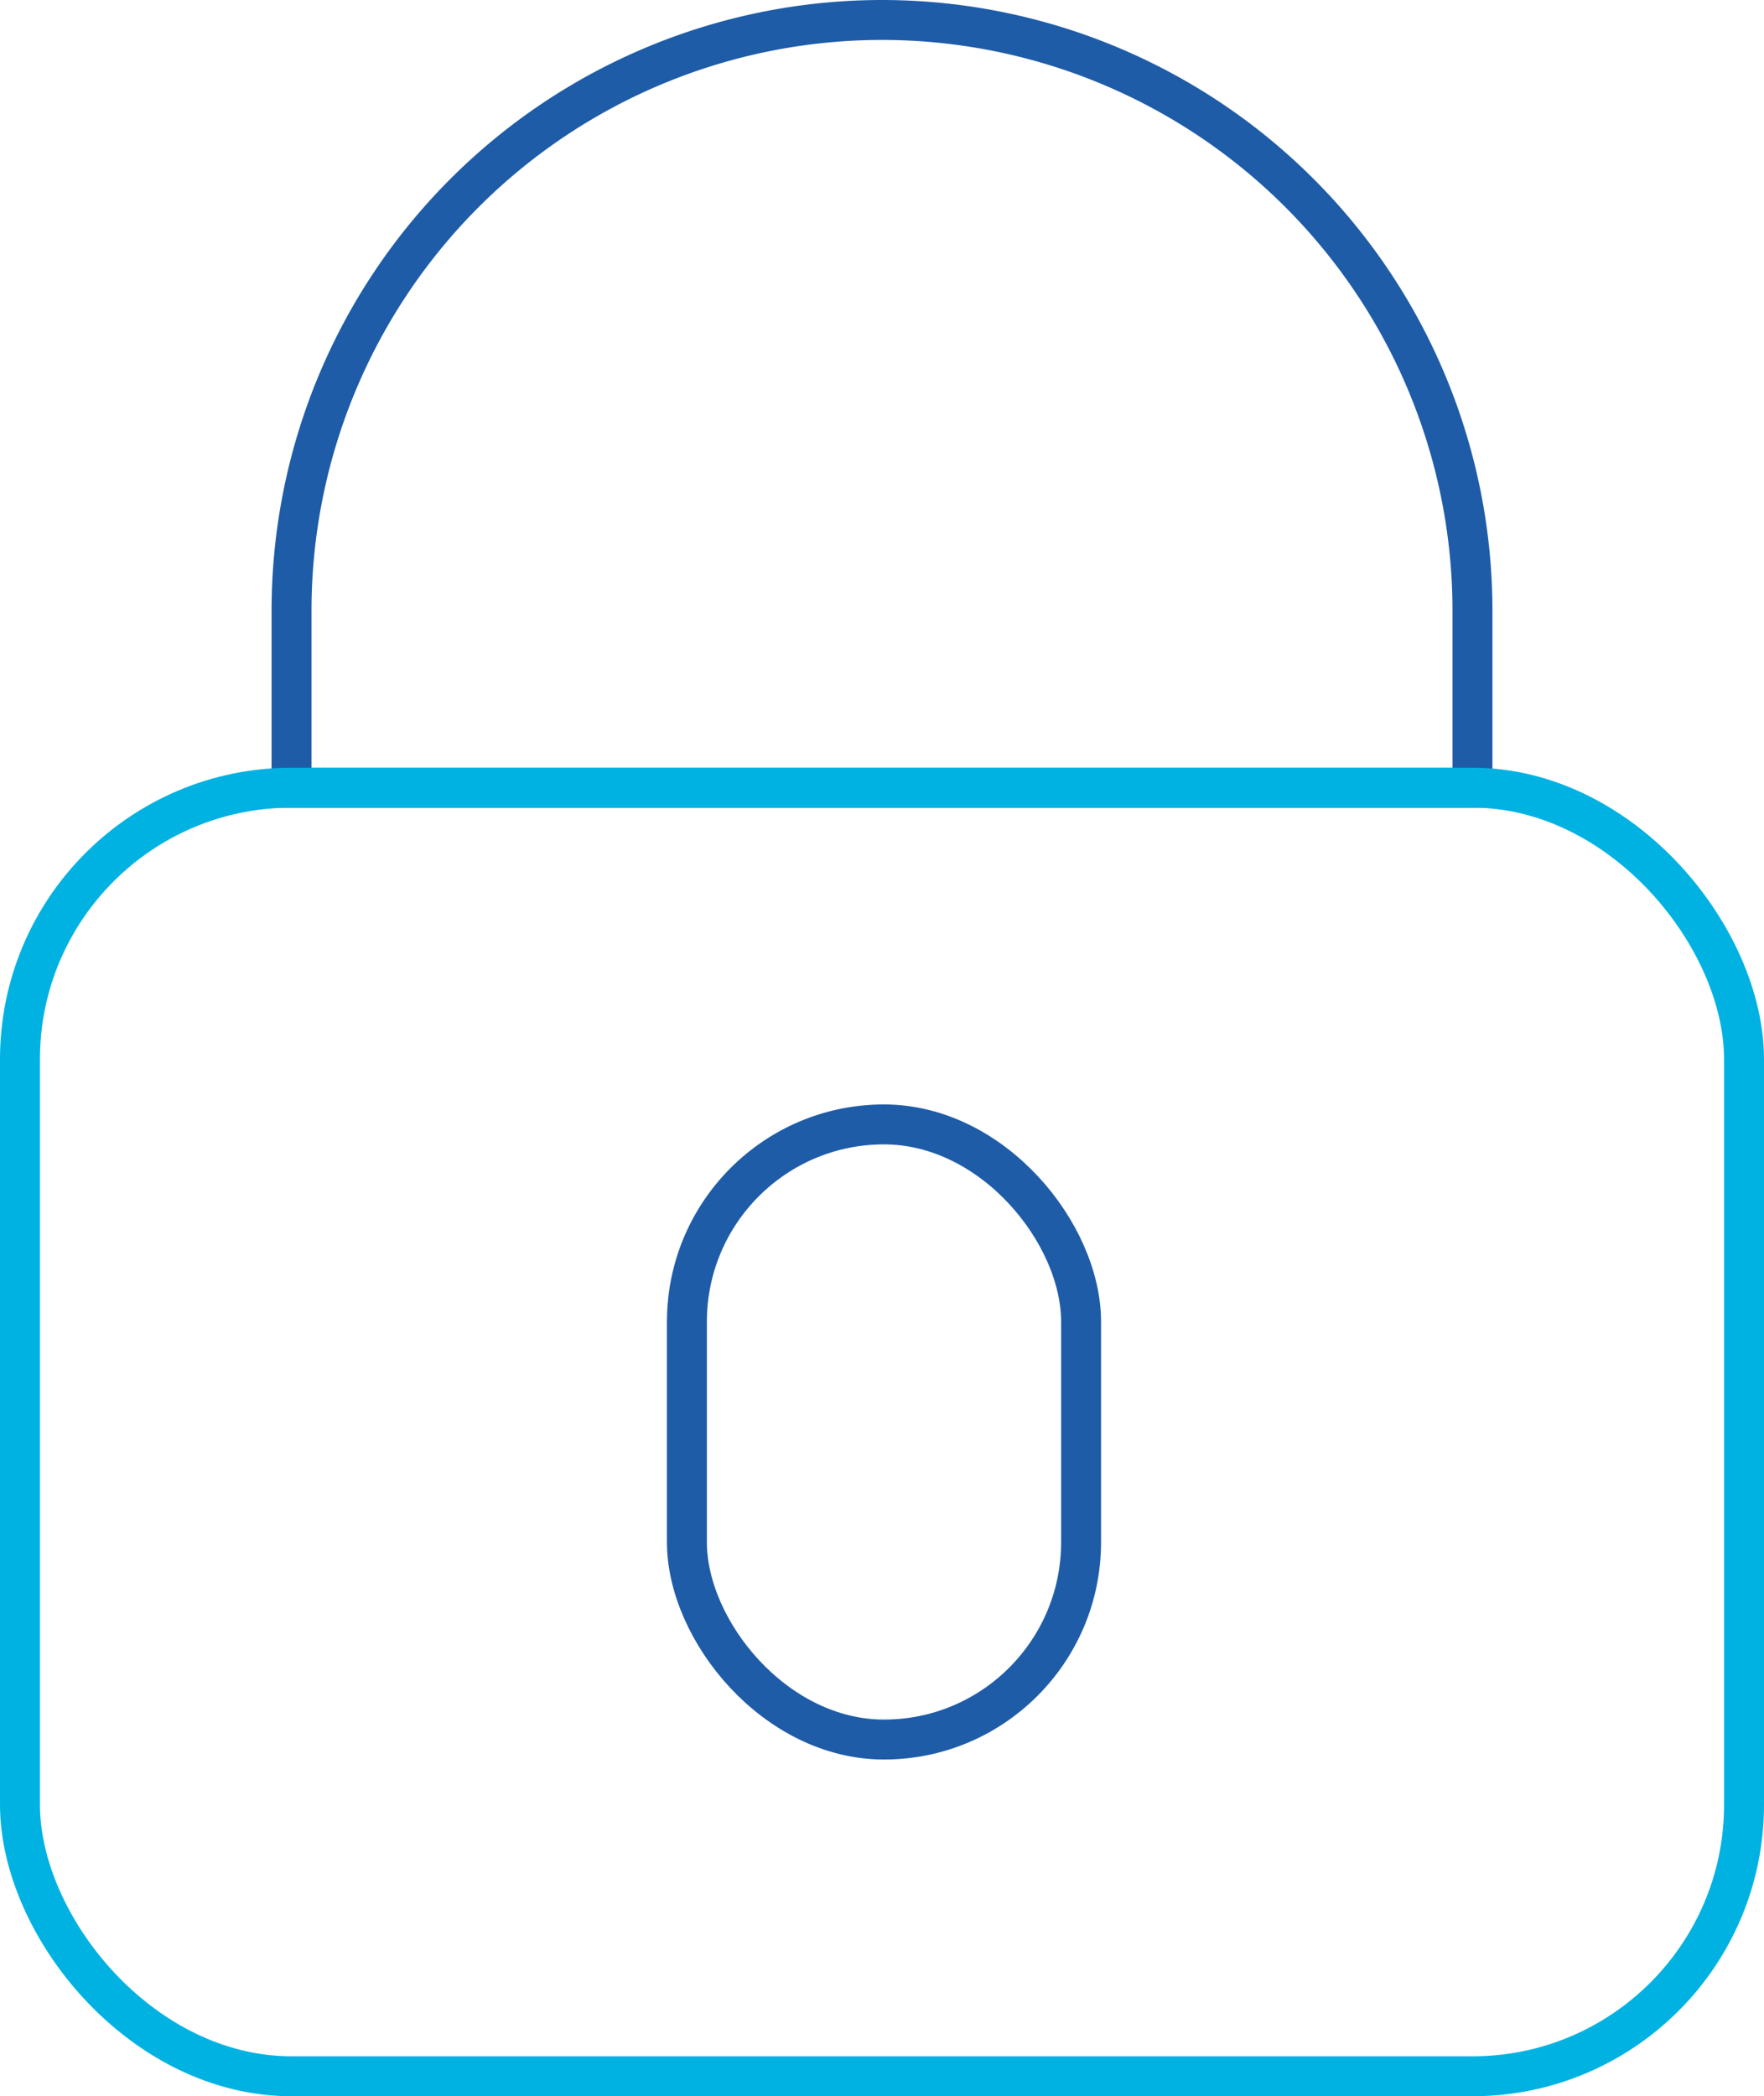 <svg xmlns="http://www.w3.org/2000/svg" viewBox="0 0 44.17 52.48"><defs><style>.cls-1,.cls-2{fill:none;}.cls-1{stroke:#1e5ca8;stroke-miterlimit:10;}.cls-2{stroke:#00b2e2;stroke-linejoin:round;}</style></defs><g id="Capa_2" data-name="Capa 2"><g id="Capa_1-2" data-name="Capa 1"><path class="cls-1" d="M22.08.5h0A14.79,14.79,0,0,1,36.87,15.29v4.43a0,0,0,0,1,0,0H7.3a0,0,0,0,1,0,0V15.29A14.79,14.79,0,0,1,22.08.5Z"/><rect class="cls-2" x="0.5" y="19.72" width="43.17" height="32.26" rx="6.8"/><rect class="cls-1" x="17.2" y="28.15" width="9.87" height="15.4" rx="4.94"/></g></g></svg>